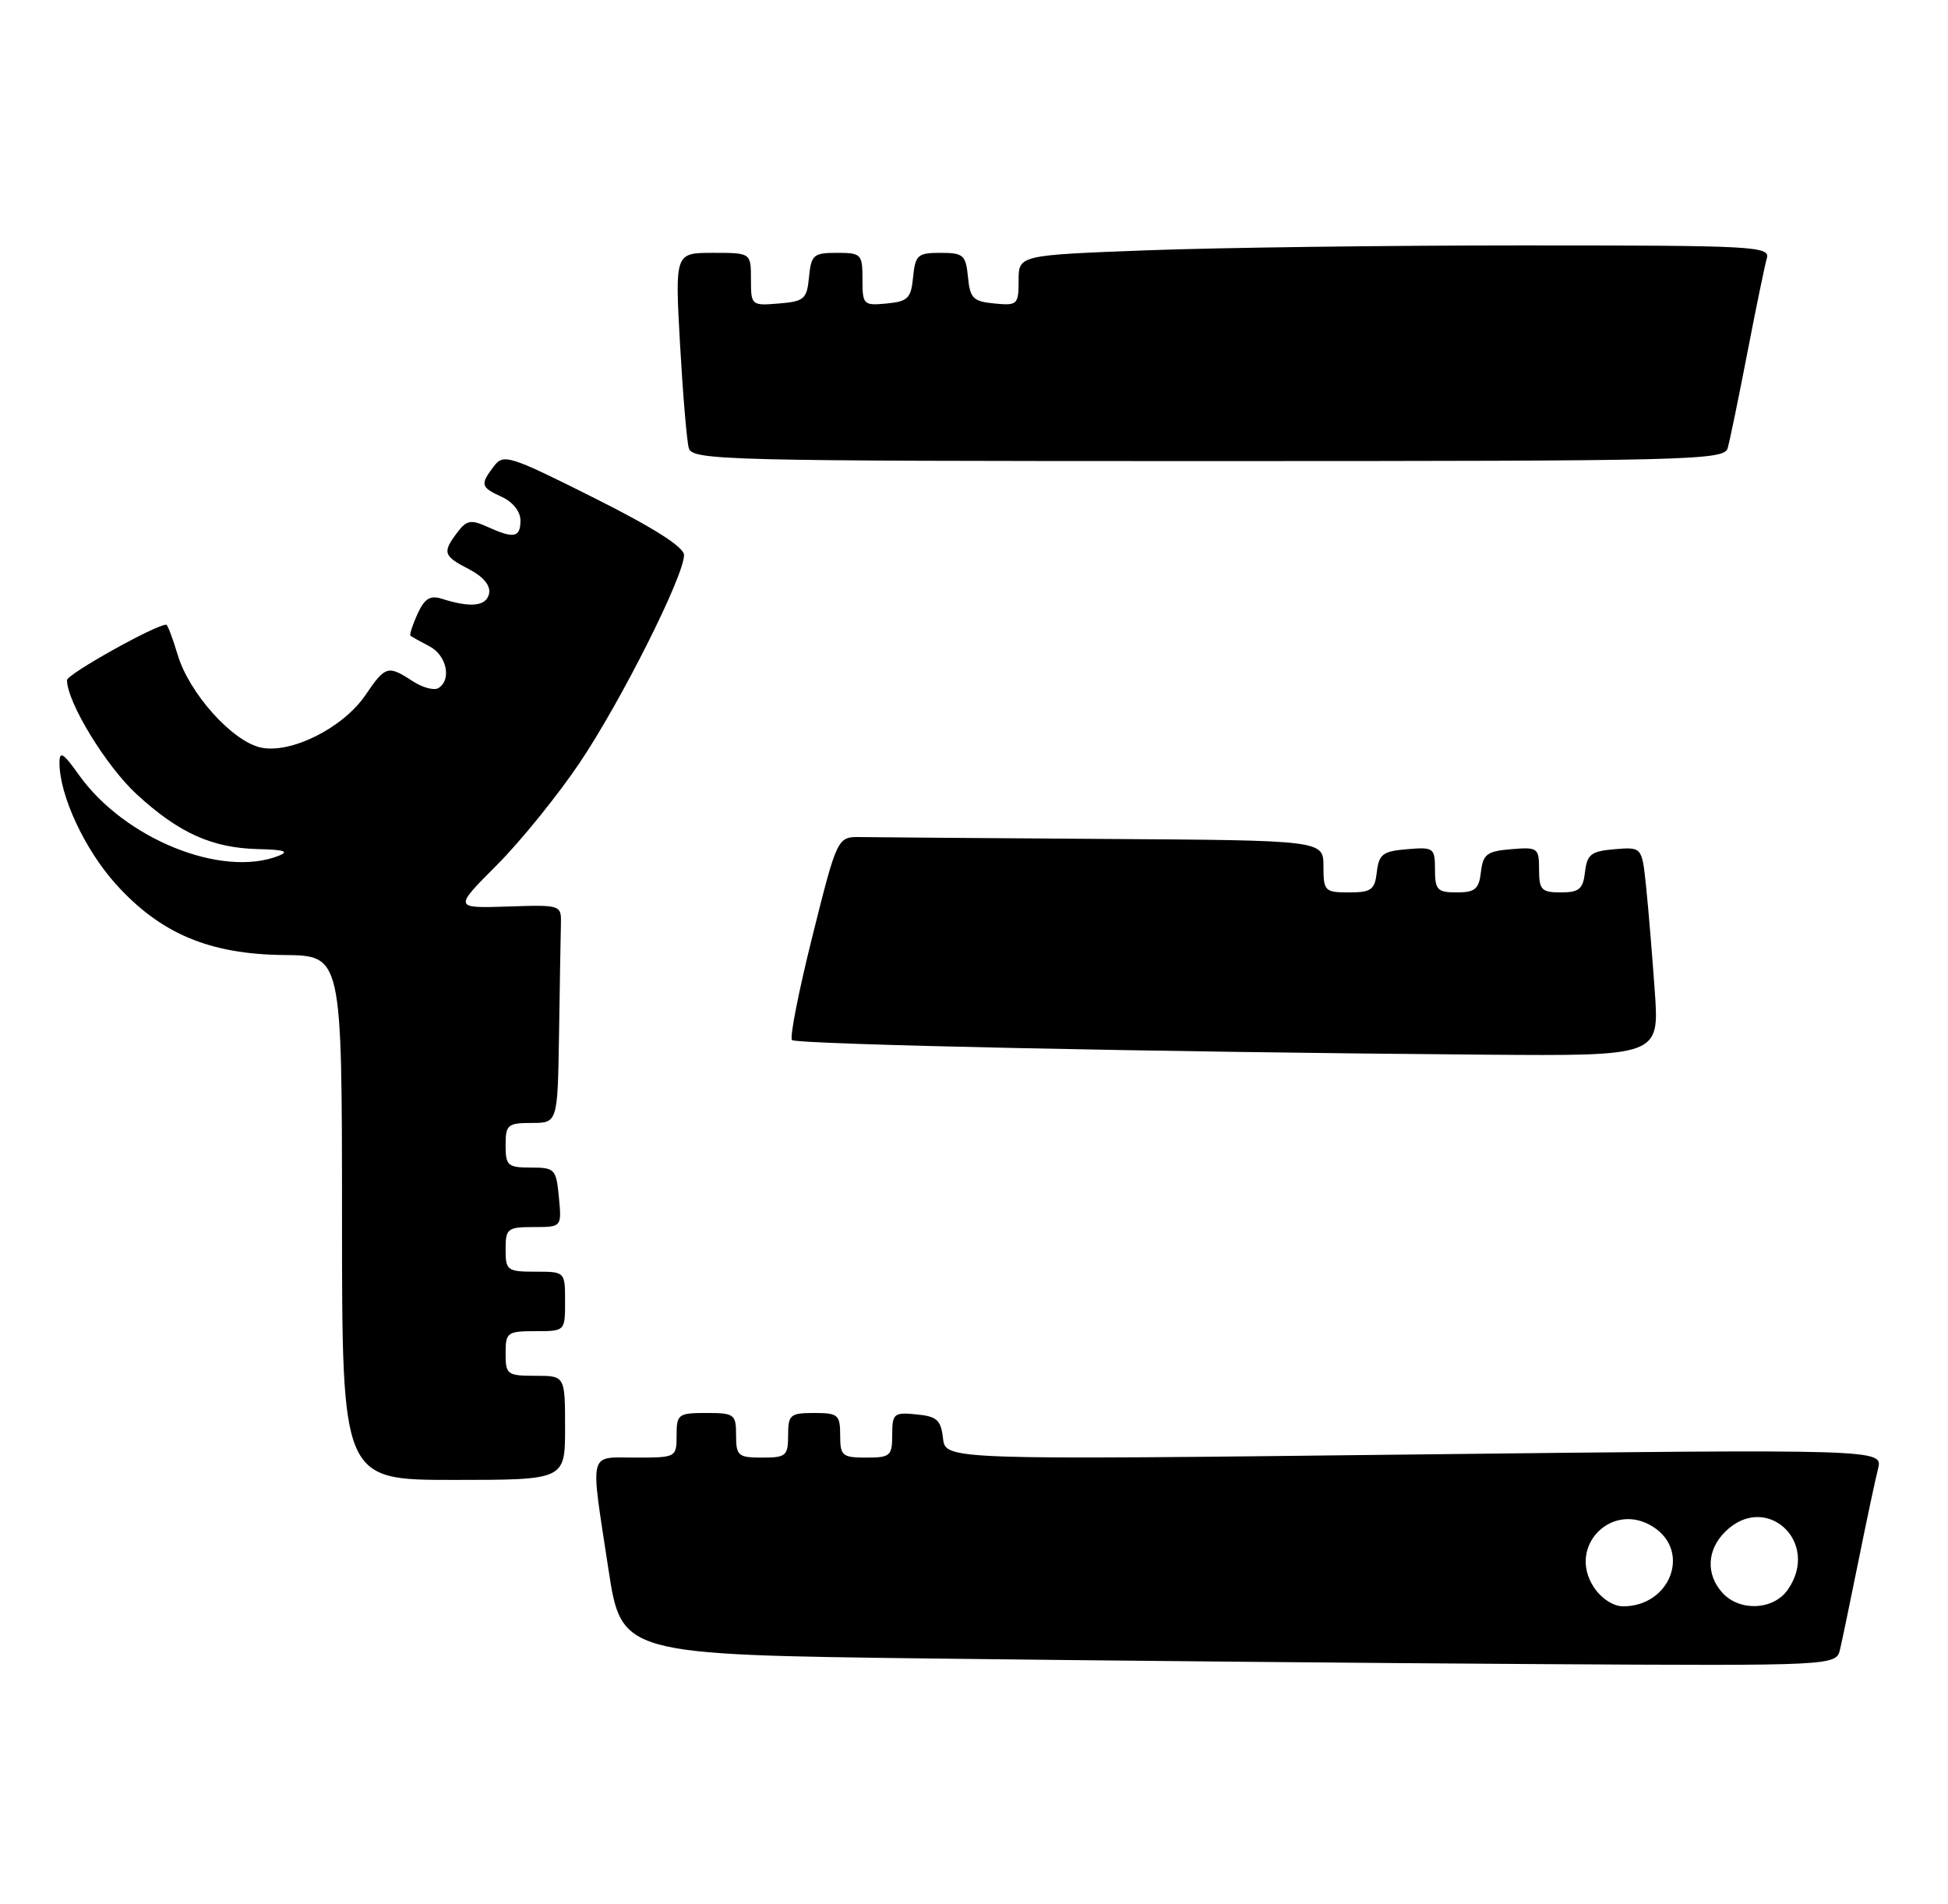 <?xml version="1.0" encoding="UTF-8" standalone="no"?>
<!DOCTYPE svg PUBLIC "-//W3C//DTD SVG 1.1//EN" "http://www.w3.org/Graphics/SVG/1.1/DTD/svg11.dtd" >
<svg xmlns="http://www.w3.org/2000/svg" xmlns:xlink="http://www.w3.org/1999/xlink" version="1.1" viewBox="0 0 262 256">
 <g >
 <path fill="currentColor"
d=" M 247.49 221.75 C 247.78 220.51 248.89 215.15 249.97 209.83 C 251.04 204.51 252.22 198.97 252.59 197.51 C 253.25 194.86 253.25 194.86 190.21 195.58 C 127.16 196.31 127.16 196.31 126.83 193.40 C 126.55 190.94 126.01 190.45 123.25 190.19 C 120.22 189.89 120.00 190.08 120.00 192.94 C 120.00 195.77 119.74 196.00 116.50 196.00 C 113.28 196.00 113.00 195.76 113.00 193.00 C 113.00 190.24 112.72 190.00 109.50 190.00 C 106.28 190.00 106.00 190.24 106.00 193.00 C 106.00 195.76 105.72 196.00 102.50 196.00 C 99.28 196.00 99.00 195.76 99.00 193.00 C 99.00 190.17 98.78 190.00 95.00 190.00 C 91.22 190.00 91.00 190.17 91.00 193.00 C 91.00 195.97 90.94 196.00 85.50 196.00 C 79.06 196.00 79.36 194.77 81.83 211.00 C 83.59 222.50 83.59 222.50 125.54 223.02 C 148.62 223.30 185.38 223.64 207.23 223.77 C 246.96 224.00 246.96 224.00 247.49 221.75 Z  M 76.00 192.00 C 76.00 185.00 76.00 185.00 72.00 185.00 C 68.22 185.00 68.00 184.83 68.00 182.00 C 68.00 179.17 68.22 179.00 72.00 179.00 C 76.00 179.00 76.00 179.00 76.00 175.00 C 76.00 171.00 76.00 171.00 72.00 171.00 C 68.22 171.00 68.00 170.83 68.00 168.00 C 68.00 165.20 68.25 165.00 71.78 165.00 C 75.55 165.00 75.55 165.00 75.17 161.00 C 74.81 157.19 74.63 157.00 71.39 157.00 C 68.29 157.00 68.00 156.74 68.00 154.00 C 68.00 151.24 68.28 151.00 71.50 151.00 C 75.00 151.00 75.00 151.00 75.19 139.00 C 75.29 132.40 75.40 125.80 75.44 124.33 C 75.50 121.66 75.50 121.66 68.26 121.90 C 61.03 122.13 61.03 122.13 66.83 116.32 C 70.02 113.12 75.02 106.94 77.95 102.59 C 83.52 94.32 92.00 77.45 92.00 74.64 C 92.00 73.56 87.92 70.97 79.90 66.95 C 68.51 61.24 67.72 60.99 66.43 62.69 C 64.55 65.17 64.64 65.51 67.50 66.82 C 68.97 67.49 70.00 68.79 70.00 69.98 C 70.00 72.30 69.12 72.47 65.53 70.83 C 63.34 69.84 62.75 69.95 61.52 71.58 C 59.47 74.29 59.61 74.75 63.06 76.53 C 65.01 77.54 66.00 78.73 65.78 79.81 C 65.43 81.52 63.33 81.76 59.44 80.52 C 57.85 80.01 57.10 80.48 56.15 82.56 C 55.48 84.05 55.05 85.36 55.21 85.49 C 55.37 85.62 56.51 86.26 57.75 86.90 C 60.08 88.11 60.78 91.40 58.96 92.53 C 58.38 92.88 56.82 92.46 55.49 91.59 C 52.18 89.42 51.83 89.52 49.15 93.47 C 46.14 97.89 39.11 101.40 35.07 100.52 C 31.23 99.67 25.45 93.23 23.90 88.06 C 23.23 85.83 22.54 84.00 22.36 84.00 C 20.91 84.00 9.00 90.66 9.01 91.46 C 9.04 94.47 14.28 103.04 18.41 106.83 C 24.09 112.04 28.55 114.04 34.81 114.18 C 38.20 114.25 38.94 114.50 37.50 115.07 C 29.84 118.10 16.74 112.80 10.62 104.21 C 8.50 101.23 8.00 100.92 8.00 102.58 C 8.00 106.95 11.37 114.19 15.56 118.86 C 21.57 125.54 28.17 128.33 38.25 128.42 C 45.99 128.50 45.99 128.50 46.00 163.75 C 46.00 199.00 46.00 199.00 61.00 199.00 C 76.00 199.00 76.00 199.00 76.00 192.00 Z  M 222.56 133.25 C 222.22 128.44 221.70 122.11 221.39 119.19 C 220.84 113.89 220.84 113.89 217.17 114.19 C 214.00 114.46 213.46 114.87 213.18 117.25 C 212.92 119.55 212.39 120.00 209.93 120.00 C 207.33 120.00 207.00 119.66 207.00 116.94 C 207.00 114.01 206.83 113.89 203.25 114.19 C 199.99 114.46 199.46 114.86 199.18 117.25 C 198.92 119.55 198.39 120.00 195.93 120.00 C 193.33 120.00 193.00 119.66 193.00 116.94 C 193.00 114.01 192.83 113.89 189.25 114.19 C 185.99 114.46 185.46 114.86 185.18 117.25 C 184.91 119.65 184.44 120.00 181.43 120.00 C 178.18 120.00 178.00 119.82 178.00 116.50 C 178.00 113.00 178.00 113.00 148.50 112.81 C 132.28 112.70 117.57 112.59 115.81 112.56 C 112.62 112.50 112.62 112.50 109.27 125.88 C 107.43 133.24 106.19 139.52 106.52 139.85 C 107.12 140.45 155.82 141.48 199.84 141.82 C 223.18 142.00 223.18 142.00 222.56 133.25 Z  M 232.37 60.25 C 232.65 59.29 233.83 53.55 235.00 47.50 C 236.17 41.45 237.35 35.71 237.63 34.75 C 238.10 33.11 236.07 33.00 204.82 33.00 C 186.49 33.00 163.74 33.30 154.25 33.66 C 137.00 34.31 137.00 34.31 137.00 37.72 C 137.00 40.96 136.84 41.11 133.75 40.81 C 130.89 40.54 130.46 40.11 130.19 37.25 C 129.90 34.29 129.57 34.00 126.50 34.00 C 123.43 34.00 123.10 34.29 122.81 37.25 C 122.54 40.11 122.11 40.54 119.25 40.81 C 116.13 41.11 116.00 40.98 116.00 37.56 C 116.00 34.17 115.84 34.00 112.56 34.00 C 109.42 34.00 109.10 34.27 108.81 37.25 C 108.53 40.22 108.17 40.53 104.75 40.81 C 101.06 41.12 101.00 41.06 101.00 37.56 C 101.00 34.00 101.00 34.00 95.89 34.00 C 90.78 34.00 90.78 34.00 91.46 46.25 C 91.84 52.99 92.37 59.29 92.64 60.25 C 93.11 61.90 97.29 62.00 162.50 62.00 C 227.70 62.00 231.90 61.90 232.37 60.25 Z  M 214.36 213.42 C 210.73 207.89 216.89 201.73 222.42 205.36 C 227.46 208.66 224.62 216.00 218.30 216.00 C 216.98 216.00 215.35 214.93 214.36 213.42 Z  M 231.65 214.17 C 229.43 211.71 229.57 208.43 232.00 206.00 C 237.49 200.51 244.94 207.36 240.44 213.78 C 238.52 216.52 233.97 216.73 231.65 214.17 Z "/>
</g>
</svg>